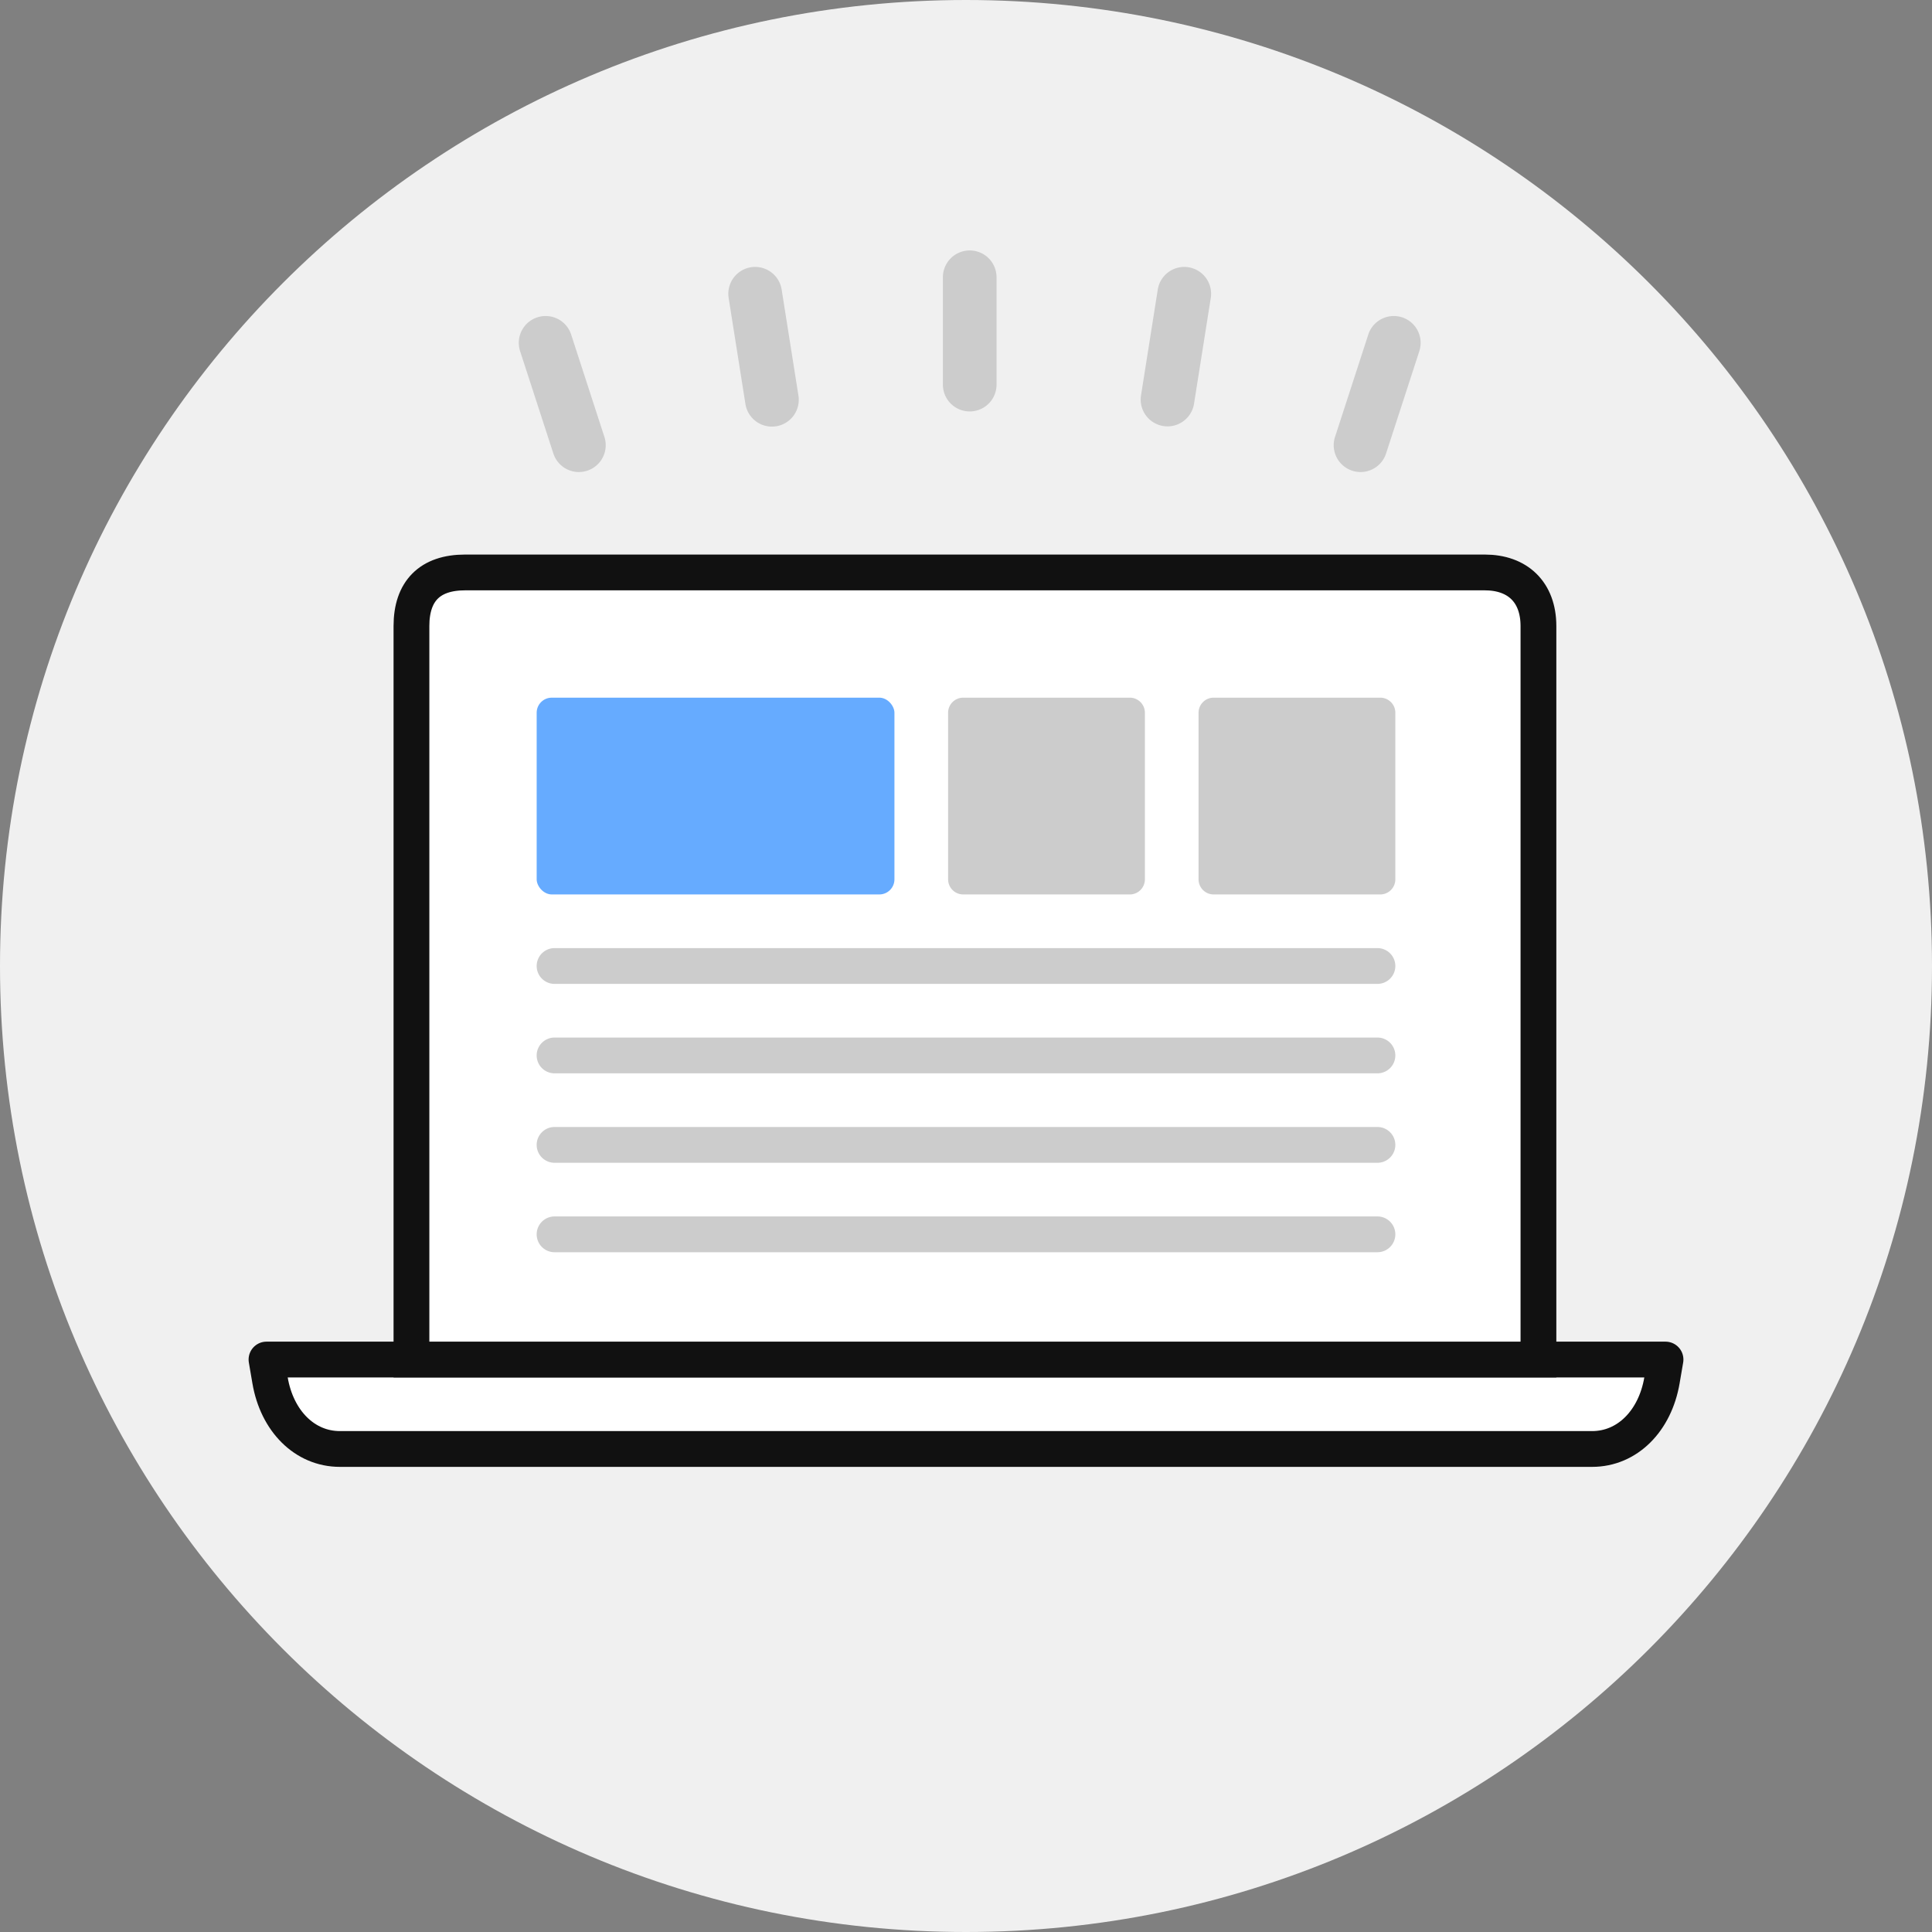 <svg xmlns="http://www.w3.org/2000/svg" xmlns:xlink="http://www.w3.org/1999/xlink" width="108" height="108" viewBox="0 0 108 108"><rect x="0" y="0" width="108" height="108" fill="#808080" stroke="none"/><defs><path id="a" d="M8.031 62.594h61v-41c0-1.417-.791-2-2-2h-57c-1.418 0-2 .593-2 2v41z"/><path id="b" d="M75.949 63.594c-.314 1.836-1.494 2.999-2.918 3h-70c-1.424-.001-2.603-1.164-2.917-3h75.835z"/></defs><g fill="none" fill-rule="evenodd"><path fill="#F0F0F0" d="M54 0c29.824 0 54 24.177 54 54s-24.176 54-54 54C24.177 108 0 83.823 0 54 0 24.176 24.177 0 54 0z"/><g transform="translate(15.969 13.406)"><g stroke-linecap="round" stroke-linejoin="round"><use fill="#FFF" xlink:href="#a"/><path stroke="#111" stroke-width="2" d="M7.031 63.594v-42c0-1.963 1.033-3 3-3h57c1.825 0 3 1.087 3 3v42h-63z"/></g><g stroke-linecap="round" stroke-linejoin="round"><use fill="#FFF" xlink:href="#b"/><path stroke="#111" stroke-width="2" d="M76.935 63.763c-.388 2.26-1.932 3.83-3.904 3.83h-70c-1.972 0-3.516-1.57-3.903-3.83l-.2-1.17h78.207l-.2 1.17z"/></g><path fill="#CCC" d="M15.031 54.594h46a1 1 0 0 1 0 2h-46a1 1 0 0 1 0-2zm0-5h46a1 1 0 0 1 0 2h-46a1 1 0 0 1 0-2zm0-5h46a1 1 0 0 1 0 2h-46a1 1 0 0 1 0-2zm0-5h46a1 1 0 0 1 0 2h-46a1 1 0 0 1 0-2z"/><rect width="20" height="11" x="14.031" y="25.594" fill="#66ABFF" rx=".844"/><path fill="#CCC" d="M37.875 25.594h9.313c.465 0 .843.378.843.843v9.313a.844.844 0 0 1-.843.844h-9.313a.844.844 0 0 1-.844-.844v-9.313c0-.465.378-.843.844-.843zm14 0h9.313c.465 0 .843.378.843.843v9.313a.844.844 0 0 1-.843.844h-9.313a.844.844 0 0 1-.844-.844v-9.313c0-.465.378-.843.844-.843zm-13.636-25a1.5 1.5 0 0 1 1.5 1.5v6a1.5 1.5 0 0 1-3 0v-6a1.5 1.5 0 0 1 1.5-1.5zm12.229.94a1.5 1.5 0 0 1 1.246 1.716l-.938 5.926a1.5 1.5 0 0 1-2.963-.469l.938-5.926a1.5 1.5 0 0 1 1.717-1.247zm11.941 2.799a1.5 1.5 0 0 1 .963 1.89l-1.854 5.706a1.5 1.5 0 1 1-2.853-.927l1.854-5.706a1.5 1.5 0 0 1 1.89-.963zm-48.34 0a1.5 1.5 0 0 1 1.89.963l1.853 5.706a1.5 1.5 0 1 1-2.853.927l-1.854-5.706a1.5 1.5 0 0 1 .963-1.89zm11.94-2.799a1.5 1.5 0 0 1 1.717 1.247l.938 5.926a1.5 1.5 0 1 1-2.963.47l-.938-5.927a1.5 1.5 0 0 1 1.247-1.716z"/></g></g></svg>